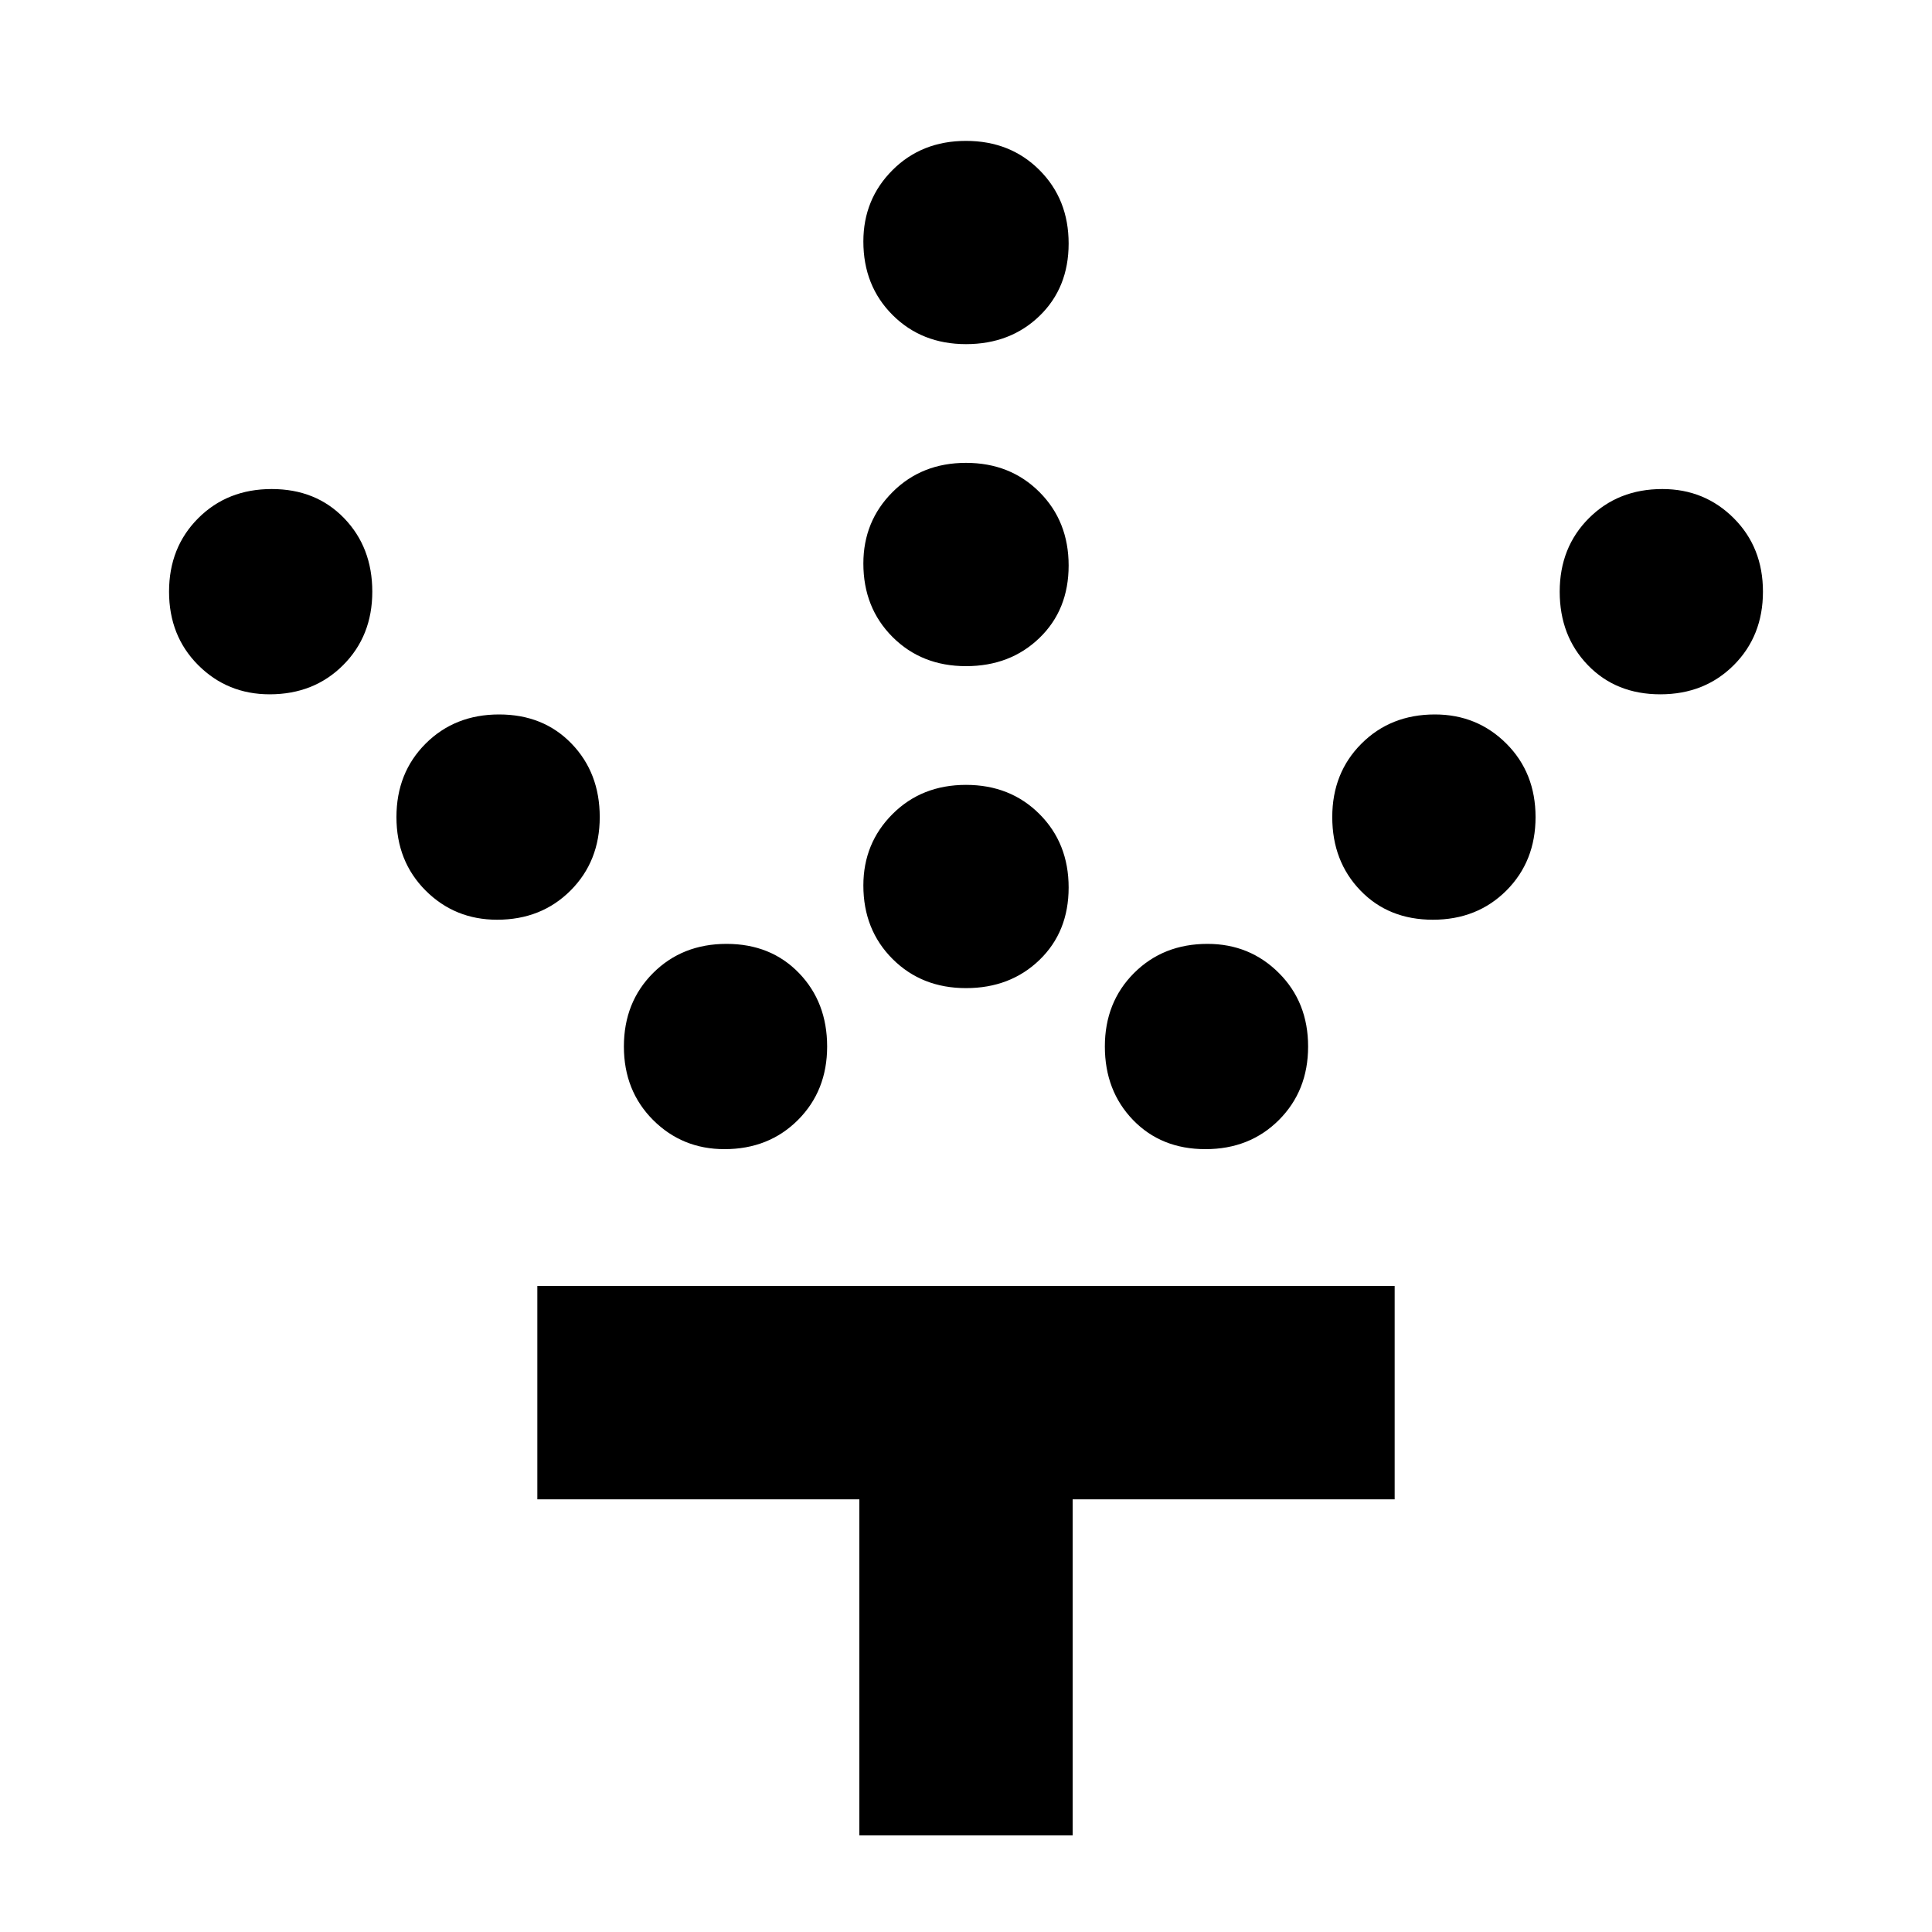 <svg xmlns="http://www.w3.org/2000/svg" height="40" width="40"><path d="M20 20.458q-.917 0-1.521-.604-.604-.604-.604-1.521 0-.875.604-1.479.604-.604 1.521-.604.917 0 1.521.604.604.604.604 1.521 0 .917-.604 1.5T20 20.458Zm0-6.666q-.917 0-1.521-.604-.604-.605-.604-1.521 0-.875.604-1.479.604-.605 1.521-.605.917 0 1.521.605.604.604.604 1.52 0 .917-.604 1.5-.604.584-1.521.584Zm0-6.667q-.917 0-1.521-.604-.604-.604-.604-1.521 0-.875.604-1.479.604-.604 1.521-.604.917 0 1.521.604.604.604.604 1.521 0 .916-.604 1.5-.604.583-1.521.583Zm4.958 16.667q-.916 0-1.5-.604-.583-.605-.583-1.521 0-.917.604-1.521.604-.604 1.521-.604.875 0 1.479.604.604.604.604 1.521 0 .916-.604 1.521-.604.604-1.521.604Zm4.709-4.75q-.917 0-1.5-.604-.584-.605-.584-1.521 0-.917.605-1.521.604-.604 1.52-.604.875 0 1.48.604.604.604.604 1.521 0 .916-.604 1.521-.605.604-1.521.604Zm4.708-4.667q-.917 0-1.5-.604t-.583-1.521q0-.917.604-1.521.604-.604 1.521-.604.875 0 1.479.604.604.604.604 1.521 0 .917-.604 1.521-.604.604-1.521.604ZM15 23.792q-.875 0-1.479-.604-.604-.605-.604-1.521 0-.917.604-1.521.604-.604 1.521-.604.916 0 1.5.604.583.604.583 1.521 0 .916-.604 1.521-.604.604-1.521.604Zm-4.708-4.75q-.875 0-1.48-.604-.604-.605-.604-1.521 0-.917.604-1.521.605-.604 1.521-.604.917 0 1.5.604.584.604.584 1.521 0 .916-.605 1.521-.604.604-1.52.604Zm-4.709-4.667q-.875 0-1.479-.604-.604-.604-.604-1.521 0-.917.604-1.521.604-.604 1.521-.604.917 0 1.5.604t.583 1.521q0 .917-.604 1.521-.604.604-1.521.604ZM17.792 38v-6.958h-6.667v-4.417h17.75v4.417h-6.667V38Z"/></svg>